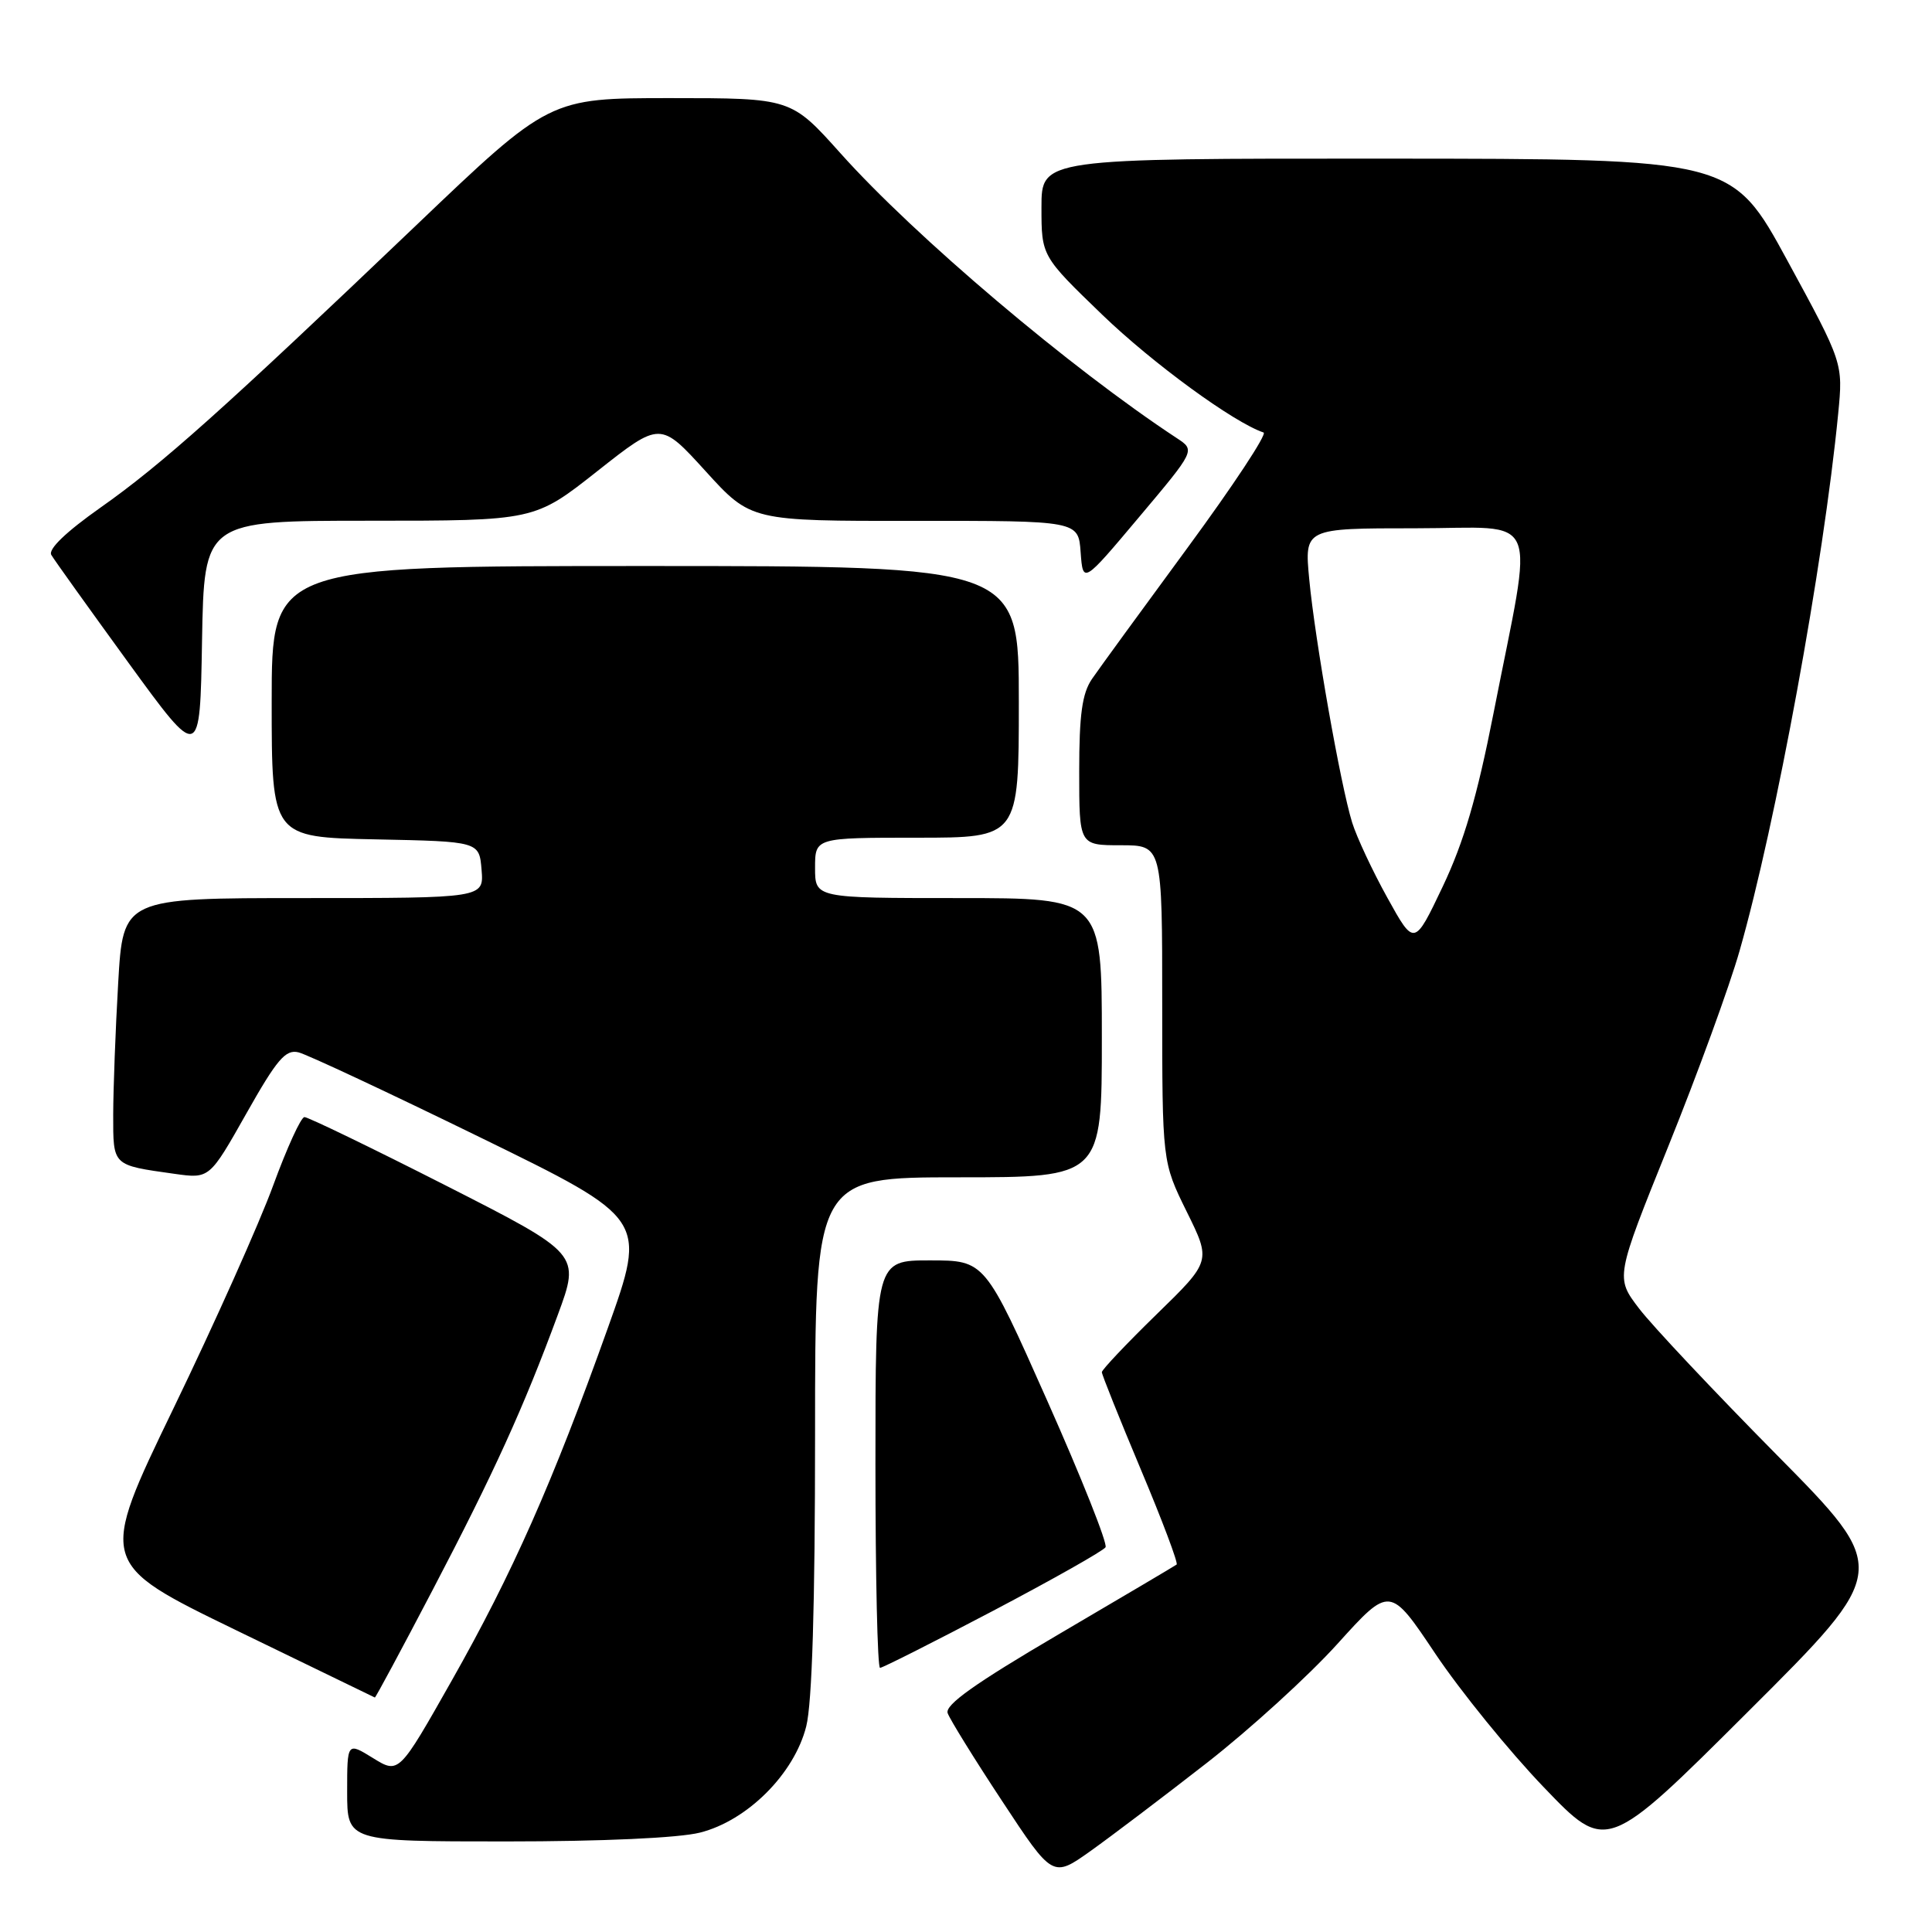 <?xml version="1.0" encoding="UTF-8" standalone="no"?>
<!DOCTYPE svg PUBLIC "-//W3C//DTD SVG 1.1//EN" "http://www.w3.org/Graphics/SVG/1.1/DTD/svg11.dtd" >
<svg xmlns="http://www.w3.org/2000/svg" xmlns:xlink="http://www.w3.org/1999/xlink" version="1.1" viewBox="0 0 256 256">
 <g >
 <path fill="currentColor"
d=" M 159.89 233.61 C 165.60 229.16 173.40 222.05 177.22 217.82 C 184.17 210.13 184.17 210.13 190.20 219.14 C 193.52 224.09 199.98 232.05 204.56 236.82 C 212.88 245.50 212.88 245.50 231.68 226.75 C 250.48 208.01 250.48 208.01 235.40 192.75 C 227.11 184.36 218.91 175.65 217.19 173.39 C 214.05 169.28 214.05 169.28 221.06 151.89 C 224.92 142.32 229.17 130.68 230.50 126.00 C 235.31 109.18 241.62 74.79 243.57 54.80 C 244.22 48.10 244.22 48.10 236.86 34.57 C 229.50 21.04 229.50 21.04 183.75 21.02 C 138.00 21.00 138.00 21.00 138.00 27.47 C 138.00 33.93 138.00 33.93 146.07 41.72 C 152.76 48.16 163.45 55.97 167.43 57.31 C 167.94 57.48 163.41 64.34 157.37 72.56 C 151.33 80.78 145.62 88.61 144.69 89.97 C 143.39 91.88 143.00 94.68 143.00 102.22 C 143.00 112.00 143.00 112.00 148.50 112.00 C 154.00 112.00 154.00 112.00 154.00 132.98 C 154.00 153.96 154.00 153.96 157.24 160.54 C 160.49 167.11 160.49 167.11 153.24 174.17 C 149.26 178.05 146.00 181.50 146.00 181.82 C 146.00 182.14 148.32 187.94 151.16 194.70 C 154.01 201.47 156.14 207.14 155.91 207.31 C 155.69 207.48 148.65 211.64 140.27 216.56 C 129.21 223.05 125.18 225.91 125.57 227.00 C 125.86 227.82 129.11 233.08 132.80 238.67 C 139.49 248.83 139.49 248.83 144.50 245.27 C 147.25 243.31 154.17 238.07 159.89 233.61 Z  M 92.75 242.83 C 99.03 241.25 105.25 235.03 106.83 228.75 C 107.61 225.67 108.00 212.71 108.00 190.06 C 108.00 156.00 108.00 156.00 127.00 156.00 C 146.00 156.00 146.00 156.00 146.00 137.50 C 146.00 119.00 146.00 119.00 127.00 119.00 C 108.00 119.00 108.00 119.00 108.00 115.00 C 108.00 111.00 108.00 111.00 121.50 111.00 C 135.00 111.00 135.00 111.00 135.00 93.00 C 135.00 75.00 135.00 75.00 85.50 75.00 C 36.00 75.00 36.00 75.00 36.00 92.97 C 36.00 110.94 36.00 110.94 49.75 111.22 C 63.50 111.50 63.50 111.50 63.81 115.25 C 64.12 119.00 64.12 119.00 40.21 119.00 C 16.31 119.00 16.31 119.00 15.66 130.25 C 15.30 136.44 15.01 144.28 15.00 147.68 C 15.00 154.53 14.83 154.37 23.13 155.54 C 27.76 156.19 27.76 156.19 32.63 147.57 C 36.69 140.37 37.84 139.02 39.55 139.44 C 40.67 139.71 51.52 144.79 63.65 150.72 C 85.71 161.50 85.71 161.50 80.53 176.00 C 73.22 196.47 67.91 208.46 59.85 222.70 C 52.85 235.07 52.85 235.07 49.42 232.95 C 46.00 230.84 46.00 230.84 46.00 237.42 C 46.00 244.00 46.00 244.00 67.06 244.00 C 79.80 244.00 89.95 243.54 92.75 242.83 Z  M 57.29 210.75 C 65.45 195.16 69.36 186.57 73.91 174.23 C 76.89 166.15 76.89 166.15 59.04 157.07 C 49.22 152.08 40.80 148.01 40.34 148.02 C 39.88 148.02 38.02 152.10 36.20 157.07 C 34.39 162.04 28.44 175.34 22.98 186.63 C 13.06 207.16 13.06 207.16 31.28 216.01 C 41.30 220.87 49.57 224.89 49.67 224.93 C 49.76 224.97 53.19 218.59 57.29 210.75 Z  M 131.59 213.44 C 139.49 209.28 146.20 205.49 146.49 205.02 C 146.78 204.54 143.30 195.80 138.76 185.59 C 130.50 167.01 130.50 167.01 123.25 167.01 C 116.00 167.00 116.00 167.00 116.00 194.00 C 116.00 208.85 116.27 221.00 116.61 221.00 C 116.94 221.00 123.68 217.60 131.59 213.44 Z  M 48.94 69.00 C 70.83 69.00 70.83 69.00 79.16 62.42 C 87.50 55.84 87.50 55.84 93.50 62.44 C 99.50 69.04 99.50 69.04 121.19 69.02 C 142.89 69.00 142.89 69.00 143.19 73.18 C 143.50 77.36 143.50 77.36 150.94 68.51 C 158.38 59.67 158.38 59.67 155.97 58.08 C 141.85 48.80 121.23 31.34 111.36 20.30 C 104.82 13.00 104.82 13.00 88.81 13.00 C 72.80 13.00 72.80 13.00 55.15 29.85 C 29.66 54.18 21.41 61.57 13.30 67.27 C 8.75 70.48 6.35 72.78 6.80 73.53 C 7.18 74.19 11.78 80.60 17.00 87.79 C 26.50 100.85 26.50 100.85 26.77 84.93 C 27.05 69.00 27.05 69.00 48.94 69.00 Z  M 183.83 118.95 C 181.86 115.40 179.77 110.92 179.17 109.00 C 177.64 104.08 174.24 84.80 173.48 76.75 C 172.84 70.00 172.84 70.00 187.53 70.00 C 204.44 70.00 203.26 67.19 197.90 94.50 C 195.72 105.60 193.97 111.57 191.18 117.45 C 187.40 125.40 187.40 125.40 183.83 118.95 Z "/>
</g>
</svg>